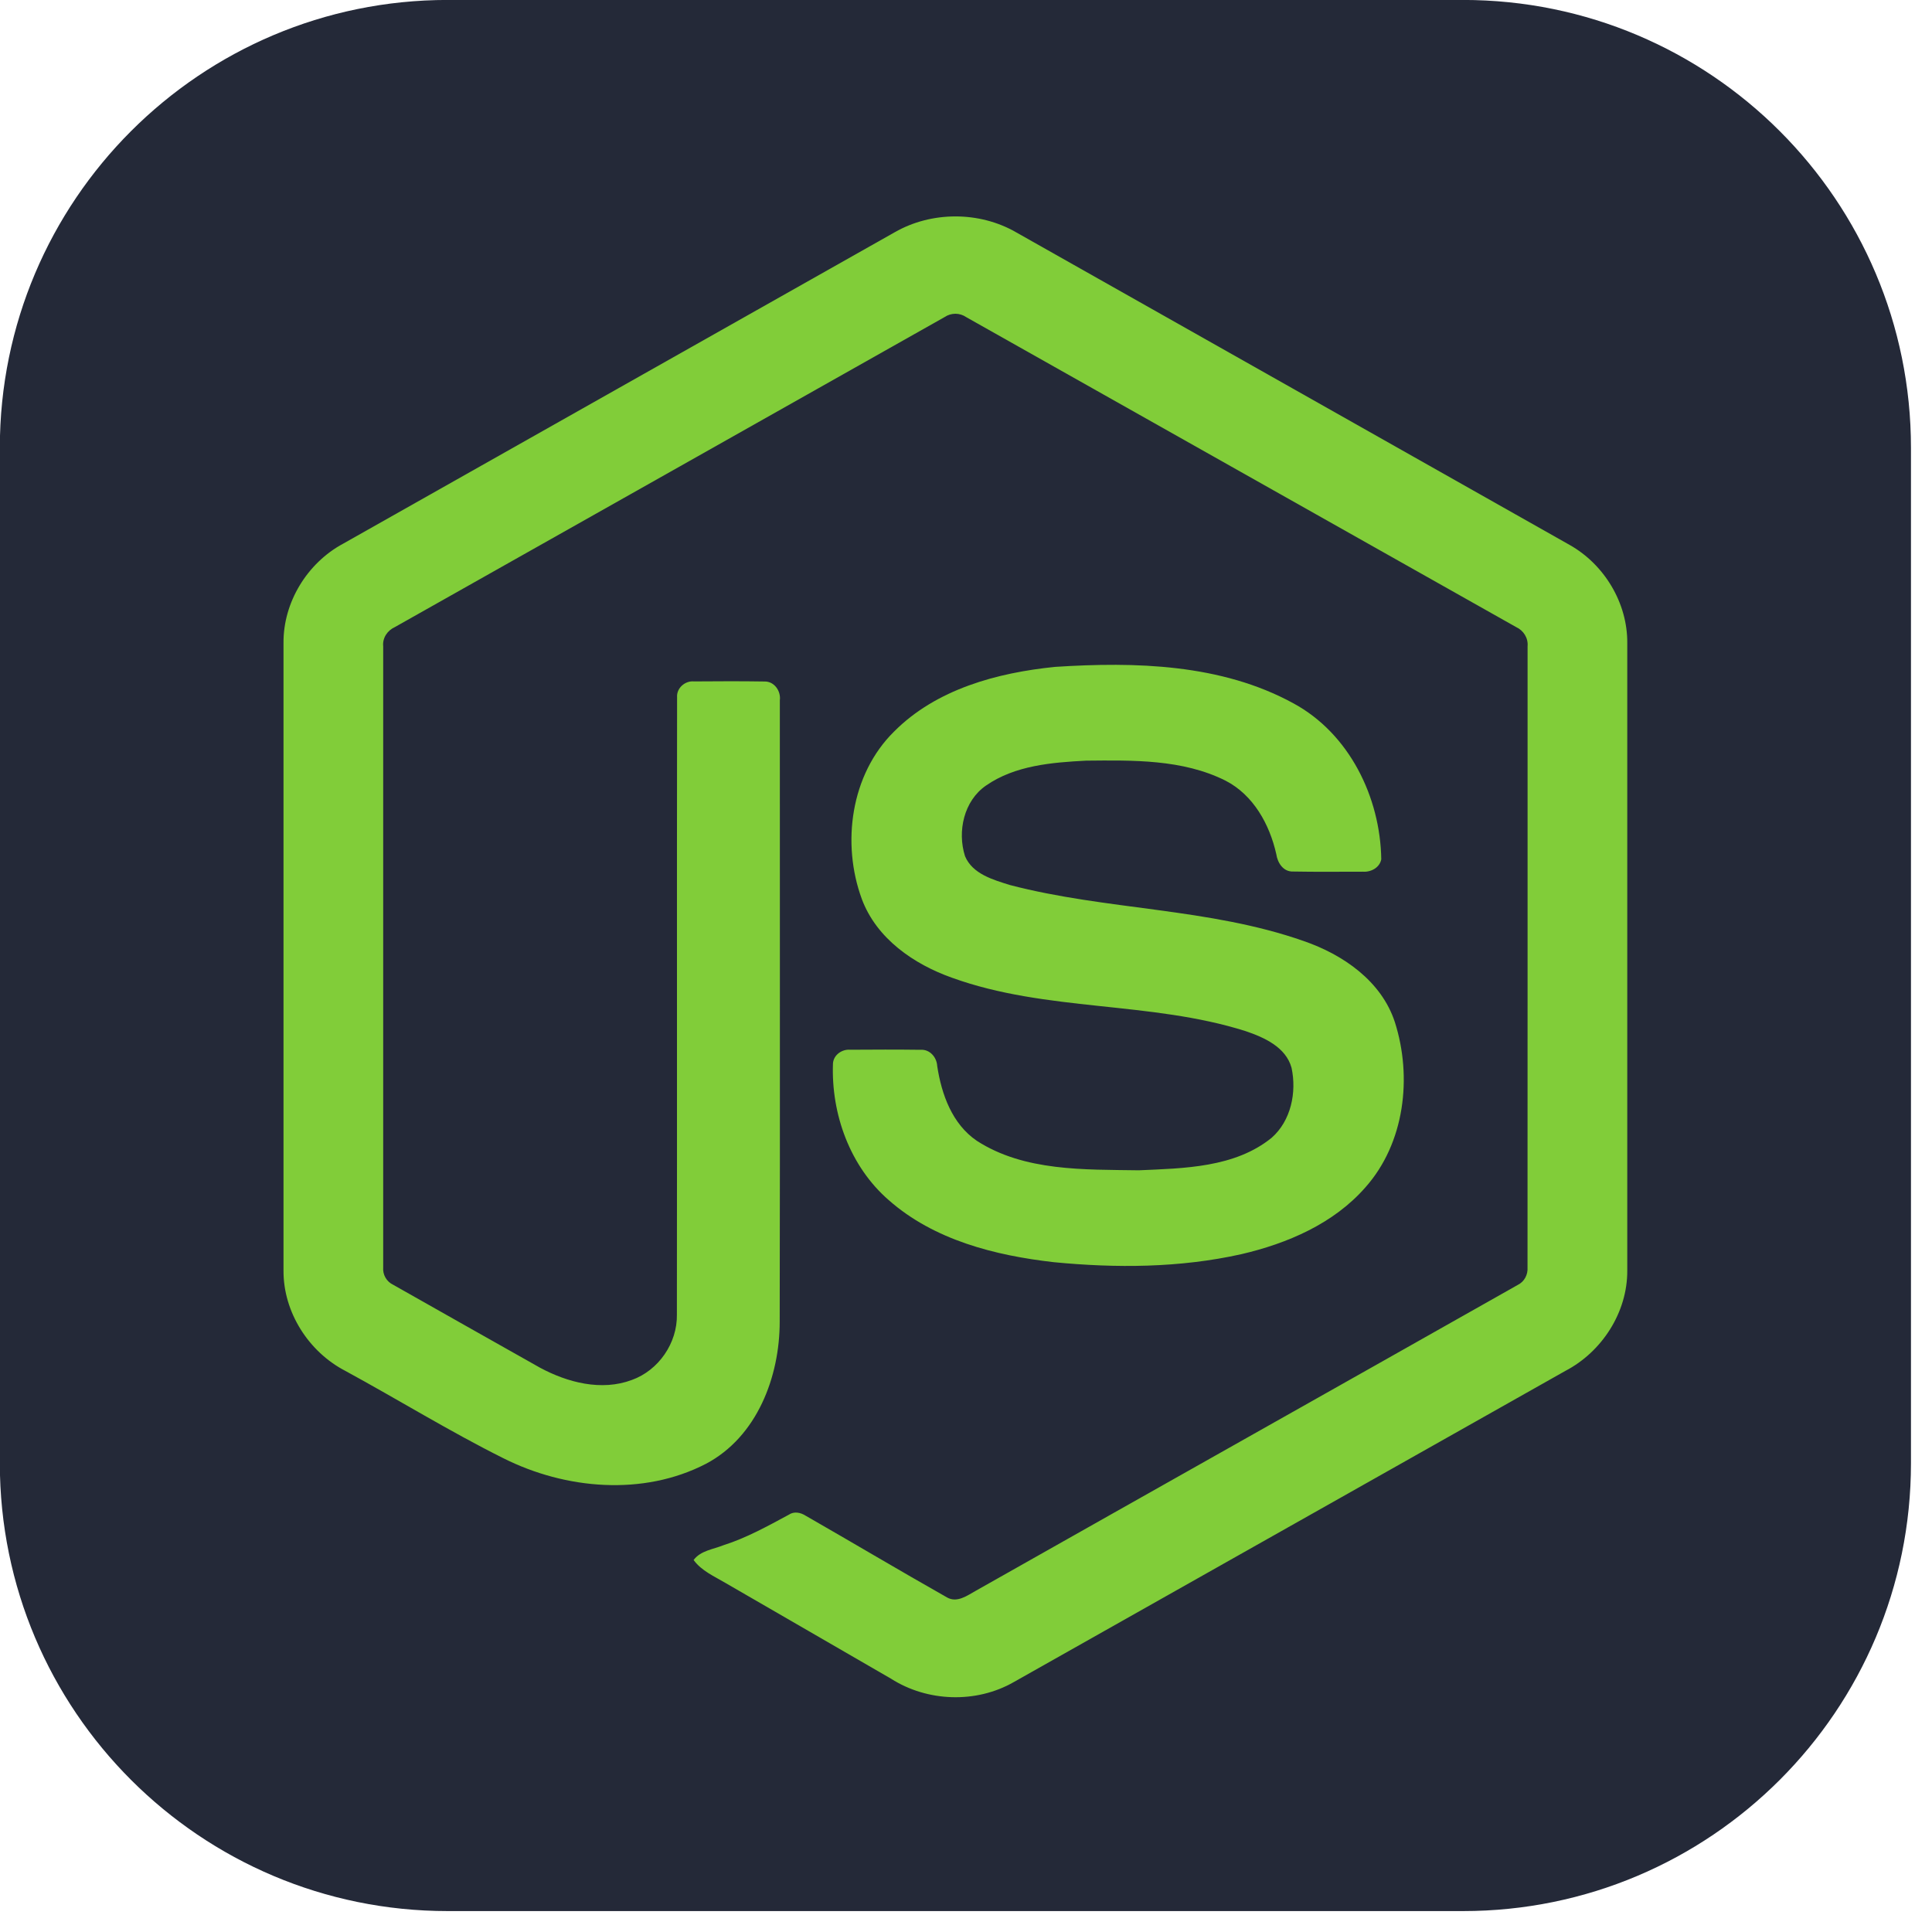 <svg width="70" height="70" viewBox="0 0 70 70" fill="none" xmlns="http://www.w3.org/2000/svg">
<g clip-path="url(#clip0_1_22)">
<path d="M53.009 -0.002H16.223C7.26 -0.002 -0.006 7.264 -0.006 16.227V53.013C-0.006 61.976 7.26 69.242 16.223 69.242H53.009C61.972 69.242 69.238 61.976 69.238 53.013V16.227C69.238 7.264 61.972 -0.002 53.009 -0.002Z" fill="#242938"/>
<path d="M32.419 8.414C33.749 7.652 35.482 7.649 36.811 8.414C43.498 12.192 50.187 15.965 56.873 19.745C58.131 20.454 58.972 21.853 58.959 23.302V46.035C58.968 47.544 58.044 48.977 56.718 49.669C50.053 53.427 43.391 57.189 36.727 60.947C35.369 61.724 33.602 61.664 32.286 60.824C30.288 59.665 28.286 58.513 26.288 57.355C25.88 57.112 25.419 56.918 25.131 56.522C25.386 56.179 25.842 56.136 26.212 55.986C27.046 55.721 27.812 55.295 28.578 54.882C28.772 54.749 29.009 54.8 29.194 54.919C30.903 55.898 32.597 56.907 34.311 57.877C34.677 58.088 35.047 57.808 35.36 57.634C41.9 53.937 48.449 50.255 54.988 46.557C55.23 46.44 55.364 46.183 55.345 45.917C55.349 38.418 55.346 30.918 55.347 23.419C55.375 23.118 55.2 22.841 54.928 22.718C48.286 18.977 41.648 15.231 35.007 11.49C34.892 11.411 34.755 11.368 34.616 11.368C34.476 11.368 34.34 11.41 34.225 11.488C27.584 15.231 20.947 18.981 14.306 22.721C14.034 22.844 13.852 23.117 13.884 23.419C13.886 30.918 13.884 38.418 13.884 45.919C13.873 46.048 13.901 46.178 13.966 46.291C14.03 46.404 14.128 46.494 14.246 46.55C16.018 47.555 17.792 48.553 19.565 49.554C20.565 50.092 21.791 50.411 22.892 49.999C23.863 49.651 24.544 48.66 24.525 47.629C24.535 40.173 24.521 32.717 24.532 25.262C24.508 24.931 24.822 24.658 25.144 24.689C25.995 24.683 26.848 24.678 27.699 24.692C28.055 24.683 28.299 25.04 28.255 25.373C28.252 32.876 28.265 40.379 28.25 47.881C28.252 49.881 27.43 52.056 25.581 53.035C23.302 54.215 20.486 53.965 18.235 52.833C16.287 51.86 14.427 50.712 12.513 49.67C11.183 48.982 10.263 47.543 10.272 46.035V23.302C10.258 21.823 11.133 20.398 12.43 19.7C19.093 15.94 25.756 12.176 32.419 8.414Z" fill="#81CD39"/>
<path d="M38.23 24.162C41.136 23.975 44.248 24.051 46.863 25.483C48.888 26.58 50.011 28.883 50.046 31.133C49.99 31.436 49.672 31.604 49.383 31.583C48.54 31.582 47.696 31.594 46.853 31.577C46.495 31.591 46.287 31.261 46.242 30.945C46 29.868 45.413 28.802 44.4 28.283C42.845 27.505 41.042 27.544 39.346 27.56C38.108 27.625 36.776 27.733 35.727 28.461C34.922 29.012 34.678 30.126 34.965 31.022C35.236 31.666 35.979 31.874 36.587 32.065C40.09 32.981 43.801 32.89 47.237 34.096C48.66 34.587 50.051 35.543 50.538 37.032C51.175 39.028 50.896 41.414 49.475 43.016C48.324 44.335 46.646 45.053 44.973 45.442C42.748 45.939 40.438 45.951 38.178 45.731C36.053 45.489 33.841 44.93 32.2 43.482C30.797 42.264 30.112 40.366 30.18 38.534C30.197 38.225 30.505 38.009 30.801 38.034C31.65 38.028 32.499 38.025 33.348 38.036C33.688 38.011 33.939 38.304 33.957 38.624C34.113 39.65 34.498 40.726 35.393 41.334C37.119 42.447 39.285 42.371 41.261 42.402C42.898 42.33 44.736 42.308 46.072 41.226C46.777 40.608 46.986 39.576 46.795 38.688C46.589 37.938 45.804 37.588 45.13 37.359C41.673 36.266 37.919 36.663 34.495 35.426C33.105 34.934 31.761 34.006 31.227 32.578C30.482 30.556 30.823 28.056 32.392 26.508C33.922 24.968 36.13 24.374 38.23 24.162Z" fill="#81CD39"/>
</g>
<defs>
<clipPath id="clip0_1_22">
<rect width="69.244" height="69.244" fill="white"/>
</clipPath>
</defs>
</svg>
